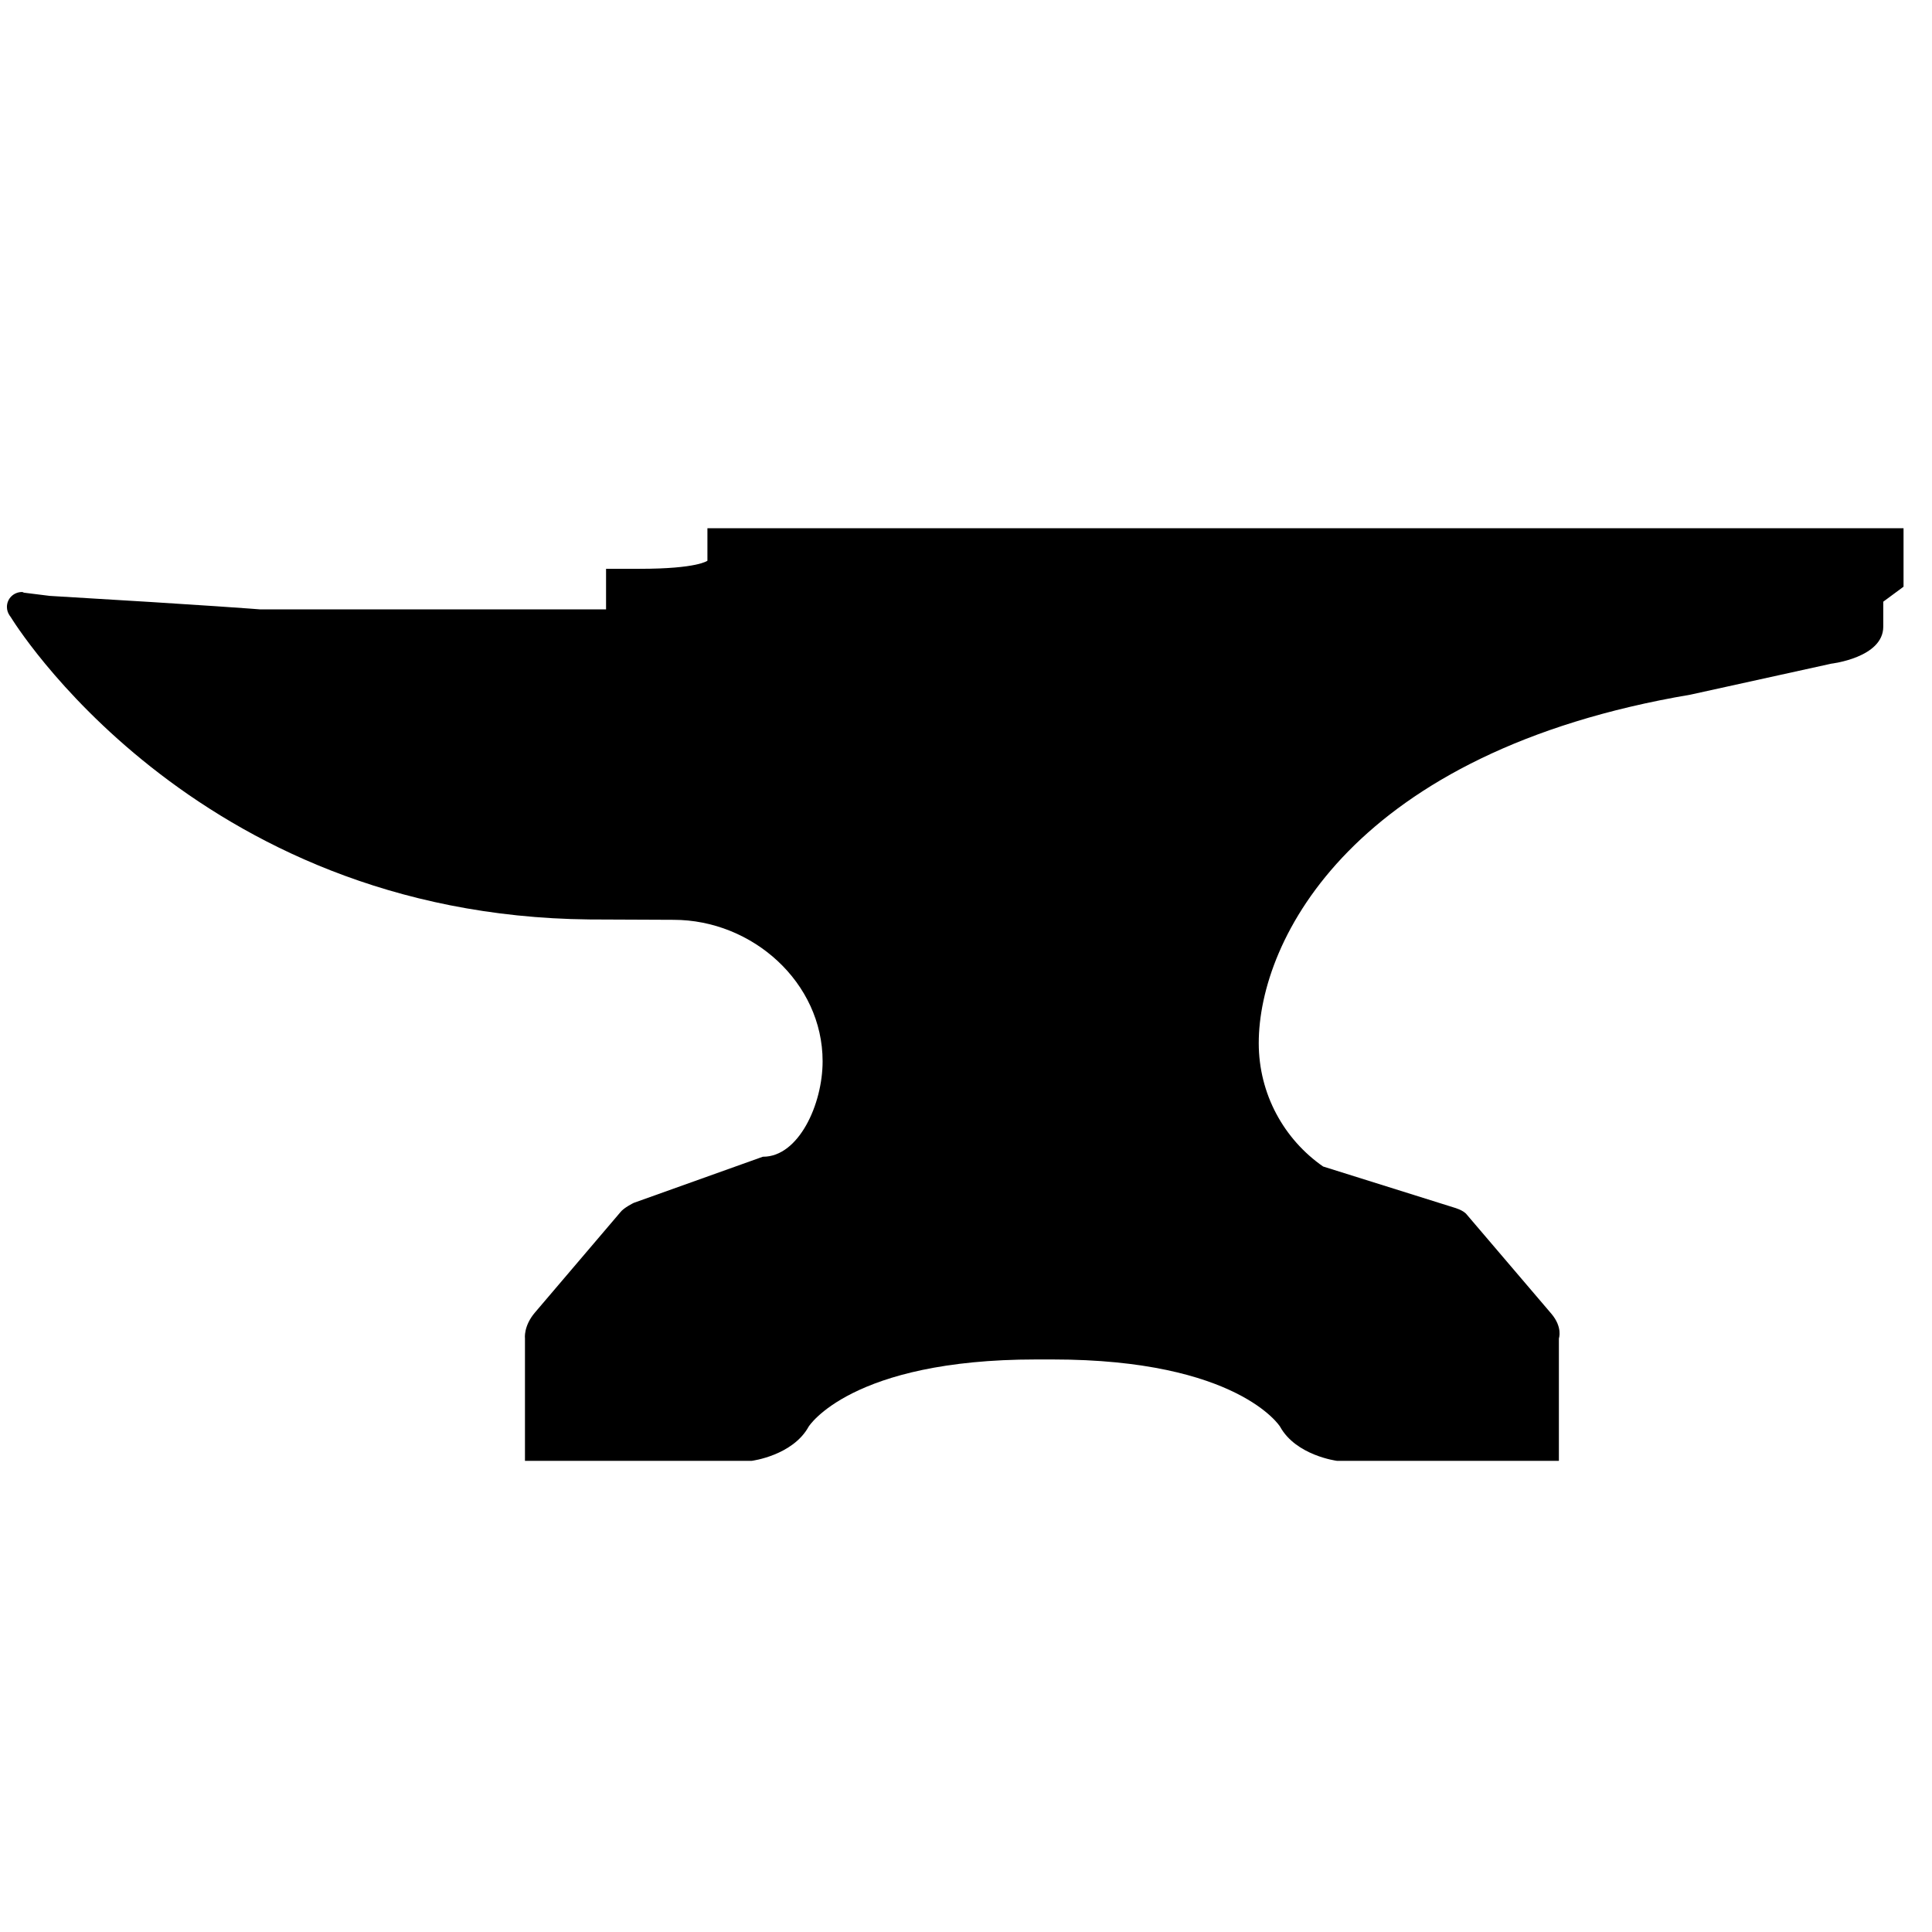 <?xml version="1.0" encoding="UTF-8" standalone="no"?>
<svg
   xmlns:dc="http://purl.org/dc/elements/1.1/"
   xmlns:cc="http://creativecommons.org/ns#"
   xmlns:rdf="http://www.w3.org/1999/02/22-rdf-syntax-ns#"
   xmlns:svg="http://www.w3.org/2000/svg"
   xmlns="http://www.w3.org/2000/svg"
   xmlns:sodipodi="http://sodipodi.sourceforge.net/DTD/sodipodi-0.dtd"
   xmlns:inkscape="http://www.inkscape.org/namespaces/inkscape"
   version="1.1"
   x="0px"
   y="0px"
   viewBox="0 0 75 15"
   enable-background="new 0 0 100 100"
   xml:space="preserve"
   id="svg82"
   sodipodi:docname="loading.svg"
   width="75"
   height="75"
   inkscape:version="0.92.4 5da689c313, 2019-01-14"><defs
     id="defs86" /><sodipodi:namedview
     pagecolor="#ffffff"
     bordercolor="#666666"
     borderopacity="1"
     objecttolerance="10"
     gridtolerance="10"
     guidetolerance="10"
     inkscape:pageopacity="0"
     inkscape:pageshadow="2"
     inkscape:window-width="2560"
     inkscape:window-height="673"
     id="namedview84"
     showgrid="false"
     viewbox-height="25"
     inkscape:zoom="3.776"
     inkscape:cx="51.377577"
     inkscape:cy="56.92998"
     inkscape:window-x="1920"
     inkscape:window-y="745"
     inkscape:window-maximized="0"
     inkscape:current-layer="svg82" /><g
     display="none"
     id="g4"
     style="display:none"
     transform="translate(0,-50)"><path
       display="inline"
       d="m 95,25.581 v 19.542 c 0,1.424 -0.717,2.581 -1.597,2.581 h -0.46 c -0.881,0 -1.596,-1.157 -1.596,-2.581 v -5.692 h -1.34 v 3.855 c 0,0.998 -0.81,1.808 -1.808,1.808 h -0.447 c -0.998,0 -1.809,-0.81 -1.809,-1.808 v -3.695 h -2.536 v 0.646 c 0.014,0.613 0.014,1.182 0,1.706 v 5.578 c 0,0.505 -0.858,0.96 -2.242,1.293 l 0.038,26.301 h 10.451 c 0.839,0 1.519,0.684 1.519,1.521 v 2.318 c 0,0.842 -0.68,1.523 -1.519,1.523 H 7.346 c -0.842,0 -1.525,-0.682 -1.525,-1.523 v -2.318 c 0,-0.838 0.684,-1.521 1.525,-1.521 H 53.6 c 0,0 0,0 5.957,-18.053 3.914,-12.902 0.081,-17.358 -24.01,-16.814 -13.76,0 -17.377,9.972 -17.377,12.832 v 4.004 c 0,0.986 -0.8,1.785 -1.785,1.785 H 14.64 v 5.08 h -0.288 v 1.959 h -0.577 v -1.959 h -0.288 -2.57 v -1.158 h 2.57 v -3.922 h -0.06 -1.76 c -0.988,0 -1.788,-0.799 -1.788,-1.785 V 26.833 c 0,-0.989 0.8,-1.787 1.788,-1.787 h 4.717 c 0.985,0 26.805,9.478 45.529,-0.481 0,-0.013 -0.099,-0.936 0.692,-0.936 h 6.947 4.795 1.13 c 0.005,0 0.007,0.004 0.012,0.004 0.06,-10e-4 0.114,-0.004 0.173,-0.004 5.574,0 7.746,0 7.746,1.842 v 5.8 h 1.543 0.993 v -3.804 c 0,-0.998 0.812,-1.807 1.809,-1.807 H 88.2 c 0.998,0 1.808,0.81 1.808,1.807 v 3.804 h 1.34 v -5.69 C 91.348,24.155 92.063,23 92.944,23 h 0.46 C 94.283,23 95,24.155 95,25.581 Z"
       id="path2"
       inkscape:connector-curvature="0"
       style="display:inline;fill:#000000" /></g><g
     display="none"
     id="g8"
     style="display:none"
     transform="translate(0,-50)"><path
       display="inline"
       d="m 88.041,75.968 v -1.26 C 87.83,64.559 83.812,61.177 83.812,61.177 H 59.42 c 0,0 -0.951,-0.847 -1.162,-3.383 V 43.206 c 0,0 0.211,-14.164 -12.473,-11.415 0,0 -8.139,1.479 -11.959,1.151 -0.169,-1.159 -0.804,-2.164 -1.714,-2.819 l 0.018,-1.058 c 0,-0.6 -0.601,-0.584 -0.601,-0.584 l 0.01,-1.393 c 0.863,0 1.56,-0.701 1.56,-1.563 0,-0.863 -0.697,-1.562 -1.56,-1.562 h -0.583 -0.591 c -0.144,0 -0.257,-0.021 -0.349,-0.056 0.211,-0.099 0.404,-0.225 0.578,-0.375 3.489,-0.386 16.739,-2.412 16.739,-2.412 1.383,-0.19 2.351,-1.464 2.163,-2.848 -0.188,-1.383 -1.464,-2.353 -2.848,-2.165 -0.079,0.012 -0.155,0.026 -0.23,0.044 v -0.002 l -15.646,3.85 c -0.451,-0.48 -1.086,-0.779 -1.793,-0.779 -1.36,0 -2.459,1.101 -2.459,2.459 0,0.104 0.008,0.205 0.021,0.304 v 6.497 h -1.425 c -0.678,0 -0.529,0.609 -0.529,0.609 v 0.994 c -1.098,0.765 -1.816,2.032 -1.816,3.47 v 16.63 c 0,2.113 1.552,3.86 3.579,4.172 v 1.93 h -1.024 v -0.421 c 0,-0.238 -0.234,-0.428 -0.524,-0.428 -0.288,0 -0.521,0.189 -0.521,0.428 v 2.021 c 0,0.238 0.233,0.429 0.521,0.429 0.29,0 0.524,-0.19 0.524,-0.429 v -0.422 h 1.024 v 1.509 l 0.702,0.812 h 0.303 v 1.395 H 16.187 c 0,0 -4.017,3.382 -4.228,13.531 v 1.26 l -2.325,2.257 v 5.692 H 90.368 V 78.226 Z M 27.888,21.676 c 0,-0.572 0.465,-1.033 1.033,-1.033 0.575,0 1.037,0.461 1.037,1.033 0,0.572 -0.462,1.035 -1.037,1.035 -0.568,-10e-4 -1.033,-0.463 -1.033,-1.035 z m 17.116,36.205 c 0,0 -0.276,3.296 -1.968,3.296 H 28.954 v -1.395 h 0.303 l 0.702,-0.832 v -1.488 h 1.025 v 0.422 c 0,0.238 0.233,0.429 0.521,0.429 0.288,0 0.524,-0.19 0.524,-0.429 v -2.021 c 0,-0.238 -0.236,-0.428 -0.524,-0.428 -0.288,0 -0.521,0.189 -0.521,0.428 v 0.421 h -1.025 v -1.89 c 2.19,-0.161 3.916,-1.983 3.916,-4.212 v -6.764 h 9.373 c 0,0 2.148,-0.029 2.148,2.889 z"
       id="path6"
       inkscape:connector-curvature="0"
       style="display:inline;fill:#000000" /></g><g
     display="none"
     id="g12"
     style="display:none"
     transform="translate(0,-50)"><path
       display="inline"
       d="m 92.882,58.144 v 2.353 c 0,0.161 -0.088,0.308 -0.23,0.382 -0.075,0.04 -7.535,3.954 -17.096,5.022 -3.344,0.374 -6.72,0.563 -10.033,0.563 -1.617,0 -3.219,-0.046 -4.76,-0.136 -4.136,-0.246 -7.914,-0.825 -10.926,-1.674 -5.812,-1.637 -9.728,-2.298 -10.79,-2.461 -0.008,0 -3.821,-0.69 -8.621,-0.719 l -1.355,3.982 C 29.012,65.632 28.847,65.75 28.66,65.75 L 8.31,65.746 c -0.239,0 -0.435,-0.195 -0.435,-0.435 v -8.204 c 0,-0.193 0.127,-0.362 0.312,-0.418 0.183,-0.052 0.383,0.022 0.487,0.183 L 8.658,56.861 c 0.038,0.057 1.027,1.614 3.952,1.781 2.704,0.161 12.021,-0.133 12.021,-0.133 2.216,0 9.509,-0.046 14.744,0.87 1.13,0.17 5.212,0.845 11.271,2.555 3.942,1.111 9.073,1.699 14.837,1.699 3.206,0 6.484,-0.186 9.744,-0.548 8.416,-0.939 15.94,-4.818 16.795,-5.247 l 0.213,-0.073 c 0.132,-0.068 0.302,-0.065 0.431,0.014 0.13,0.077 0.216,0.213 0.216,0.365 z M 13.881,57.776 c 0,0 4.432,0.111 11.47,-0.124 0,0 2.877,-0.059 6.927,0.191 2.229,0.113 4.59,0.31 6.674,0.648 3.071,0.413 6.269,1.027 9.177,1.939 0.798,0.208 1.631,0.43 2.517,0.681 3.926,1.106 9.032,1.695 14.767,1.699 3.132,-0.082 6.318,-0.328 9.394,-0.673 9.253,-1.031 15.825,-4.533 15.825,-4.533 1.005,-0.461 0.861,-1.611 0.861,-1.611 -0.142,-2.652 -1.944,-3.983 -1.944,-3.983 -0.772,-0.957 -4.812,-1.182 -6.64,-0.957 -5.335,0.68 -11.907,-1.093 -11.907,-1.093 -3.02,-0.611 -8.3,-3.916 -11.891,-6.349 l -2.804,2.804 C 56.222,46.5 56.112,46.542 56,46.542 c -0.109,0 -0.223,-0.042 -0.307,-0.127 -0.17,-0.169 -0.17,-0.444 0,-0.614 l 2.688,-2.689 c -1.814,-1.247 -3.056,-2.168 -3.056,-2.168 -0.002,-0.002 -0.006,-0.003 -0.008,-0.005 l -3.234,3.235 c -0.085,0.085 -0.195,0.128 -0.308,0.128 -0.113,0 -0.223,-0.042 -0.308,-0.128 -0.17,-0.17 -0.17,-0.444 0,-0.614 l 3.137,-3.135 C 53.546,39.66 52.518,38.98 51.526,38.374 l -3.5,3.501 c -0.085,0.084 -0.195,0.127 -0.308,0.127 -0.113,0 -0.223,-0.042 -0.308,-0.127 -0.169,-0.17 -0.169,-0.445 0,-0.615 l 3.35,-3.348 c -6.372,-3.713 -11.008,-4.286 -11.008,-4.286 -0.905,-0.331 -1.089,0.36 -1.089,0.36 l 0.011,1.121 c -2.021,0.755 -7.055,1.494 -12.138,1.968 -6.566,0.611 -13.234,-1.176 -15.626,-1.56 -0.736,-0.117 -0.998,0.536 -0.998,0.536 l -0.621,1.464 c 0,0 -3.081,8.128 -1.91,13.742 0,0 0.044,0.79 0.305,2.007 0.26,1.222 1.058,4.751 6.195,4.512 z"
       id="path10"
       inkscape:connector-curvature="0"
       style="display:inline;fill:#000000" /></g><g
     display="none"
     id="g16"
     style="display:none"
     transform="translate(0,-50)"><path
       display="inline"
       d="m 92.62,62.555 v 2.337 c 0,0.161 -0.088,0.307 -0.229,0.381 -0.074,0.04 -7.49,3.93 -16.994,4.992 -3.324,0.371 -6.681,0.561 -9.975,0.561 -1.606,0 -3.198,-0.045 -4.729,-0.135 -4.112,-0.245 -7.868,-0.819 -10.862,-1.665 -5.778,-1.626 -9.67,-2.283 -10.726,-2.445 -0.009,0 -3.798,-0.687 -8.569,-0.715 l -1.348,3.958 c -0.059,0.175 -0.222,0.295 -0.408,0.295 L 8.55,70.112 c -0.238,0 -0.432,-0.193 -0.432,-0.431 v -8.157 c 0,-0.191 0.126,-0.359 0.31,-0.414 0.182,-0.053 0.381,0.022 0.484,0.18 L 8.896,61.279 c 0.038,0.059 1.021,1.606 3.929,1.772 2.688,0.16 11.949,-0.132 11.949,-0.132 2.203,0 9.454,-0.046 14.657,0.865 1.123,0.169 5.181,0.838 11.205,2.537 3.917,1.105 9.018,1.69 14.749,1.69 3.188,0 6.446,-0.185 9.686,-0.544 8.368,-0.935 15.847,-4.791 16.698,-5.217 l 0.21,-0.072 c 0.132,-0.068 0.301,-0.067 0.428,0.013 0.128,0.079 0.213,0.212 0.213,0.364 z M 14.088,62.188 c 0,0 4.405,0.11 11.401,-0.124 0,0 2.86,-0.057 6.887,0.191 2.215,0.112 4.564,0.309 6.634,0.645 3.053,0.412 6.232,1.021 9.123,1.929 0.795,0.206 1.622,0.427 2.503,0.677 3.902,1.1 8.977,1.685 14.679,1.688 3.113,-0.08 6.281,-0.324 9.337,-0.667 C 83.85,65.5 90.384,62.02 90.384,62.02 91.383,61.561 91.241,60.417 91.241,60.417 91.099,57.781 89.307,56.458 89.307,56.458 88.538,55.506 84.525,55.283 82.705,55.506 77.403,56.183 70.87,54.42 70.87,54.42 67.867,53.813 62.619,50.527 59.048,48.108 l -0.004,0.003 c -0.026,-0.02 -0.036,-0.045 -0.064,-0.063 -0.605,-0.396 -1.377,-1.082 -2.231,-1.927 l -2.991,1.704 c -0.103,0.059 -0.219,0.071 -0.327,0.042 -0.105,-0.029 -0.201,-0.099 -0.261,-0.203 -0.118,-0.207 -0.046,-0.472 0.162,-0.59 l 2.781,-1.585 C 55.318,44.668 54.457,43.717 53.573,42.7 L 50.3,44.567 c -0.104,0.059 -0.221,0.07 -0.329,0.042 -0.106,-0.031 -0.2,-0.101 -0.26,-0.203 -0.117,-0.208 -0.045,-0.471 0.161,-0.589 l 3.126,-1.781 c -0.781,-0.911 -1.57,-1.857 -2.347,-2.81 l -3.635,2.067 c -0.104,0.06 -0.221,0.07 -0.329,0.042 -0.106,-0.03 -0.2,-0.099 -0.26,-0.204 -0.118,-0.207 -0.045,-0.471 0.162,-0.589 l 3.507,-1.997 C 46.845,34.522 43.979,30.633 43.521,29.873 42.692,28.49 37.716,29.552 36.804,29.757 v -0.002 c -0.004,0.002 -6.185,1.921 -11.14,1.921 -6.729,0 -11.915,-0.061 -14.293,-0.441 -0.731,-0.117 -1.207,0.532 -1.207,0.532 l -0.402,1.456 c 0,0 -3.297,16.906 -2.133,22.485 0,0 0.044,0.786 0.303,1.994 0.256,1.215 1.048,4.724 6.156,4.486 z"
       id="path14"
       inkscape:connector-curvature="0"
       style="display:inline;fill:#000000" /></g><g
     display="none"
     id="g20"
     style="display:none"
     transform="translate(0,-50)"><path
       display="inline"
       d="M 96.11,56.706 C 95.745,53.879 93.707,52.594 93.707,52.594 92.801,51.631 88.454,51.719 86.516,52.104 80.852,53.263 73.669,51.89 73.669,51.89 68.356,51.224 56.598,41.662 56.598,41.662 47.403,34.93 43.325,33.601 43.325,33.601 c -0.997,-0.282 -1.139,0.475 -1.139,0.475 l -2.161,18.43 0.277,0.125 c 0.911,0.248 1.697,0.831 2.235,1.618 0.017,0.025 0.035,0.049 0.051,0.074 0.02,0.029 0.037,0.06 0.057,0.088 0.367,0.584 0.599,1.271 0.645,2.007 0.009,0.109 0.014,0.22 0.014,0.331 0.006,2.054 -1.354,3.771 -3.162,4.174 l -0.479,2.297 c 0.015,0.122 0.03,0.24 0.052,0.354 0.67,0.049 5.069,0.398 11.955,1.797 7.49,1.513 17.729,1.019 27.049,-0.733 9.835,-1.852 16.601,-6.134 16.601,-6.134 1.038,-0.574 0.79,-1.798 0.79,-1.798 z M 43.975,44.068 c -0.483,0 -0.872,-0.39 -0.872,-0.872 0,-0.48 0.389,-0.87 0.872,-0.87 0.481,0 0.87,0.39 0.87,0.87 0,0.483 -0.388,0.872 -0.87,0.872 z m 1.713,14.136 c -0.483,0 -0.872,-0.39 -0.872,-0.87 0,-0.481 0.389,-0.871 0.872,-0.871 0.481,0 0.871,0.39 0.871,0.871 -10e-4,0.48 -0.391,0.87 -0.871,0.87 z m 20.854,5.384 c -0.48,0 -0.87,-0.39 -0.87,-0.869 0,-0.484 0.39,-0.872 0.87,-0.872 0.482,0 0.871,0.388 0.871,0.872 0,0.479 -0.389,0.869 -0.871,0.869 z M 36.671,53.498 c -0.212,0.007 -0.421,0.033 -0.621,0.077 L 35.918,53.101 28.47,42.71 26.392,40.219 24.022,40.856 C 18.263,42.862 9.835,43.056 7.237,42.972 6.43,42.946 6.24,43.678 6.24,43.678 L 5.78,45.32 c 0,0 -2.192,9.089 -0.184,14.911 0,0 0.156,0.835 0.597,2.099 0.439,1.266 1.764,4.926 7.209,3.976 0,0 4.741,-0.48 12.21,-1.684 0,0 6.459,-0.887 11.218,-0.98 l 0.604,-3.451 0.241,0.044 v -0.003 c 1.502,-0.405 2.582,-1.797 2.531,-3.419 -0.06,-1.892 -1.642,-3.374 -3.535,-3.315 z m -11.607,-9.03 c -0.48,0.015 -0.883,-0.364 -0.897,-0.845 -0.015,-0.48 0.362,-0.883 0.845,-0.897 0.48,-0.016 0.882,0.362 0.897,0.843 0.015,0.481 -0.363,0.882 -0.845,0.899 z m 8.224,13.881 c -0.481,0.016 -0.884,-0.361 -0.899,-0.845 -0.017,-0.479 0.362,-0.883 0.842,-0.896 0.482,-0.016 0.884,0.36 0.9,0.843 0.015,0.48 -0.363,0.881 -0.843,0.898 z"
       id="path18"
       inkscape:connector-curvature="0"
       style="display:inline" /></g><g
     display="none"
     id="g24"
     style="display:none"
     transform="translate(0,-50)"><path
       display="inline"
       d="m 95.318,58.505 c 0,0 -6.766,4.282 -16.601,6.134 -9.32,1.752 -19.559,2.246 -27.049,0.733 -6.886,-1.398 -11.285,-1.748 -11.955,-1.797 -0.021,-0.114 -0.037,-0.232 -0.052,-0.354 l 0.479,-2.297 c 1.809,-0.402 3.168,-2.12 3.162,-4.174 0,-0.111 -0.005,-0.222 -0.014,-0.331 -0.045,-0.736 -0.277,-1.423 -0.645,-2.007 -0.02,-0.028 -0.037,-0.059 -0.057,-0.088 C 42.57,54.299 42.552,54.275 42.535,54.25 41.997,53.463 41.211,52.88 40.3,52.632 l -0.277,-0.125 2.161,-18.43 c 0,0 0.142,-0.757 1.139,-0.475 0,0 4.078,1.329 13.273,8.061 0,0 11.758,9.562 17.071,10.228 0,0 7.183,1.373 12.847,0.214 1.938,-0.385 6.285,-0.473 7.191,0.49 0,0 2.038,1.285 2.403,4.112 0.002,-10e-4 0.25,1.223 -0.79,1.798 z M 36.671,53.498 c -0.212,0.007 -0.421,0.033 -0.621,0.077 L 35.918,53.101 28.47,42.71 26.392,40.219 24.022,40.856 C 18.263,42.862 9.835,43.056 7.237,42.972 6.43,42.946 6.24,43.678 6.24,43.678 L 5.78,45.32 c 0,0 -2.192,9.089 -0.184,14.911 0,0 0.156,0.835 0.597,2.099 0.439,1.266 1.764,4.926 7.209,3.976 0,0 4.741,-0.48 12.21,-1.684 0,0 6.459,-0.887 11.218,-0.98 L 37.597,60.191 38,60.234 v -0.003 c 1,-0.405 2.419,-1.797 2.369,-3.419 -0.06,-1.891 -1.805,-3.373 -3.698,-3.314 z"
       id="path22"
       inkscape:connector-curvature="0"
       style="display:inline" /></g><g
     display="none"
     id="g28"
     style="display:none"
     transform="translate(0,-50)"><path
       display="inline"
       d="m 85.617,55.809 c -0.906,-7.248 -8.412,-6.544 -8.412,-6.544 0,0 -3.605,-0.019 -7.364,2.488 -3.757,2.505 -9.827,7.803 -16.448,3.072 0,0 -1.245,-0.79 -0.896,-2.785 0.287,-1.652 5.07,-5.802 14.175,-3.729 0,0 9.289,2.911 13.597,-0.837 L 90.56,36.375 c 0,0 1.646,-1.463 2.707,-1.523 0.181,-0.009 0.345,0.021 0.482,0.105 -0.078,-0.048 -0.137,-0.084 -0.137,-0.084 0,0 0.812,0.471 1.024,-0.337 0.211,-0.811 -1.58,-2.622 -4.817,0.289 l -8.908,8.959 c 0,0 -3.022,4.066 -8.168,2.985 -4.898,-1.027 -14.304,-5.173 -21.54,2.59 l 0.05,-0.176 -31.527,-6.392 c 0,0 -10.122,-1.771 -14.48,1.372 l 38.083,8.476 -37.338,6.118 c 4.054,3.523 14.294,2.678 14.294,2.678 l 30.461,-4.852 c 0.418,0.424 0.757,0.67 0.757,0.67 1.311,1.714 6.669,3.237 6.669,3.237 7.169,9.754 18.896,5.234 18.896,5.234 0,0 9.453,-2.669 8.549,-9.915 z M 46.999,54.21 c -0.612,-0.526 -0.681,-1.448 -0.155,-2.059 0.526,-0.61 1.448,-0.68 2.059,-0.154 0.61,0.526 0.68,1.449 0.155,2.061 -0.526,0.61 -1.449,0.678 -2.059,0.152 z m 31.799,8.569 C 68.584,67.098 62.953,62.331 62.953,62.331 59.641,60.082 60.11,59.102 62.06,58.756 c 1.946,-0.345 5.057,-1.645 7.593,-3.659 2.536,-2.013 3.933,-2.521 3.933,-2.521 7.125,-3.228 9.156,2.074 9.156,2.074 1.97,4.849 -3.944,8.129 -3.944,8.129 z"
       id="path26"
       inkscape:connector-curvature="0"
       style="display:inline" /></g><g
     display="none"
     id="g32"
     style="display:none"
     transform="translate(0,-50)"><path
       display="inline"
       d="m 85.295,56.415 c -0.577,-6.954 -7.771,-6.581 -7.771,-6.581 0,0 -3.438,-0.161 -7.126,2.083 -3.685,2.241 -9.689,7.058 -15.819,2.277 0,0 -0.986,-1.107 -0.745,-2.692 0.242,-1.582 5.068,-5.334 13.677,-2.996 0,0 8.748,3.147 13.009,-0.26 L 92.114,37.068 c 0,0 1.628,-1.331 2.645,-1.346 0.174,-0.001 0.328,0.035 0.456,0.12 -0.074,-0.049 -0.128,-0.086 -0.128,-0.086 0,0 0.757,0.481 0.991,-0.282 0.233,-0.766 -1.404,-2.565 -4.609,0.084 l -10.19,9.192 c 0,0 -3.046,3.761 -7.912,2.525 -4.578,-1.16 -13.234,-5.405 -20.396,1.356 L 52.986,48.46 16.372,47.198 c 0,0 -9.813,0.121 -13.351,3.84 l 29.95,1.375 -29.468,0.536 c 3.411,3.834 13.215,4.282 13.215,4.282 l 36.401,-0.316 c 1.661,1.511 5.796,2.878 5.796,2.878 6.456,9.593 17.828,5.744 17.828,5.744 0,0 9.128,-2.173 8.552,-9.122 z M 49.379,53.85 c -0.624,-0.525 -0.701,-1.462 -0.173,-2.086 0.529,-0.624 1.462,-0.701 2.087,-0.171 0.623,0.526 0.699,1.461 0.172,2.085 -0.527,0.624 -1.463,0.702 -2.086,0.172 z m 29.13,8.947 C 68.589,66.513 62.86,61.319 62.86,61.319 61.273,60.37 60.823,58.545 62.696,58.293 c 1.871,-0.253 4.892,-1.371 7.393,-3.19 2.5,-1.819 3.851,-2.252 3.851,-2.252 6.93,-2.797 8.659,2.342 8.659,2.342 1.685,4.706 -4.09,7.604 -4.09,7.604 z"
       id="path30"
       inkscape:connector-curvature="0"
       style="display:inline" /></g><g
     display="none"
     id="g36"
     style="display:none"
     transform="translate(0,-50)"><path
       display="inline"
       d="m 76.043,42.034 v 13.901 c 0,0 -2.647,-1.528 -6.221,-1.652 V 51.929 H 68.534 V 54.3 c -1.264,0.084 -2.607,0.374 -3.973,0.963 v -3.981 h -1.289 v 4.559 c -1.741,0.802 -3.105,0.988 -4.021,0.946 0.079,-0.262 0.146,-0.528 0.146,-0.819 V 44.034 c 0,-0.643 -0.227,-1.211 -0.599,-1.725 1.384,0.122 3.122,0.033 5.015,-0.708 4.738,-1.859 11.287,-0.869 12.23,0.433 z m -18.075,1.337 c 0.091,0.21 0.141,0.432 0.141,0.663 v 11.933 c 0,0.21 -0.052,0.408 -0.127,0.602 -0.465,1.192 -2.311,2.063 -4.759,2.689 v -3.18 h -1.287 v 3.476 c -1.473,0.306 -3.094,0.537 -4.733,0.71 V 54.95 h -1.289 v 5.438 c -2.004,0.173 -3.976,0.261 -5.673,0.285 v -3.465 h -1.289 v 3.474 C 37.311,60.677 35.335,60.611 33.28,60.459 v -5.51 h -1.288 v 5.402 c -1.889,-0.174 -3.778,-0.428 -5.484,-0.773 v -3.5 H 25.22 v 3.208 c -2.909,-0.729 -5.006,-1.79 -5.006,-3.319 V 44.034 c 0,-3.731 12.395,-4.716 18.947,-4.716 4.93,0 13.164,0.559 16.94,2.424 10e-4,0 10e-4,0 10e-4,0 0.025,0.012 0.045,0.027 0.067,0.039 0.282,0.143 0.544,0.29 0.771,0.448 0.017,0.011 0.028,0.026 0.046,0.038 0.223,0.159 0.424,0.327 0.585,0.504 0.038,0.041 0.052,0.088 0.087,0.131 0.122,0.153 0.238,0.305 0.31,0.469 z m -23.66,0.663 c 0,0.399 2.173,0.725 4.852,0.725 2.679,0 4.852,-0.325 4.852,-0.725 0,-0.4 -2.172,-0.725 -4.852,-0.725 -2.68,0 -4.852,0.326 -4.852,0.725 z m 21.841,2.201 -0.402,-0.759 c -2.671,1.416 -9.338,2.369 -16.587,2.369 -7.224,0 -13.689,-0.907 -16.474,-2.312 l -0.386,0.77 c 2.896,1.46 9.514,2.402 16.86,2.402 7.492,0 14.161,-0.97 16.989,-2.47 z m 21.104,-3.717 v 13.854 l 2.534,1.683 V 44.2 Z"
       id="path34"
       inkscape:connector-curvature="0"
       style="display:inline" /></g><g
     display="none"
     id="g40"
     style="display:none"
     transform="translate(0,-50)"><path
       display="inline"
       d="M 37.994,67.719 61.13,47.605 V 58.026 L 43.985,72.933 h -4.486 c -0.831,0 -1.505,-0.676 -1.505,-1.505 z M 61.13,28.801 c 0,-0.83 -0.681,-1.506 -1.511,-1.506 H 58.088 L 37.994,44.768 V 54.34 L 61.13,34.226 Z m -1.511,44.132 c 0.83,0 1.511,-0.676 1.511,-1.505 v -2.267 l -4.339,3.771 h 2.828 z M 45.26,76.176 h 7.87 v -3.243 h 1.954 L 61.13,67.679 V 59.513 L 45.26,73.31 Z M 39.499,27.295 c -0.831,0 -1.505,0.676 -1.505,1.506 v 3.062 l 5.254,-4.568 z m 13.631,0 v -3.471 h -7.87 v 3.471 h -0.307 l -6.959,6.051 v 9.937 L 56.381,27.296 H 53.13 Z m 20.343,6.731 c -0.342,0.3 -0.693,0.581 -1.039,0.842 L 71.524,35.73 61.13,44.137 V 46.12 L 37.994,66.234 v -3.36 L 22.759,75.228 37.993,60.461 V 55.824 L 61.13,35.712 v 2.441 l 6.288,-6.035 2.355,-2.052 c 0.048,-0.043 0.085,-0.083 0.129,-0.123 0.052,-0.046 0.105,-0.079 0.159,-0.124 l 1.254,-1.092 0.719,-0.512 c 0,0 3.117,-2.603 4.721,-1.039 0.043,0.042 0.071,0.103 0.105,0.153 0.027,0.024 0.063,0.034 0.084,0.058 0.987,1.127 -0.567,4.098 -3.471,6.639 z m 1.881,-5.29 c -0.435,-0.493 -1.918,0.094 -3.312,1.316 -1.4,1.224 -2.177,2.612 -1.747,3.107 0.436,0.496 1.918,-0.095 3.314,-1.315 1.399,-1.22 2.176,-2.613 1.745,-3.108 z"
       id="path38"
       inkscape:connector-curvature="0"
       style="display:inline;fill:#000000" /></g><g
     display="none"
     id="g46"
     style="display:none"
     transform="translate(0,-50)"><g
       display="inline"
       id="g44"
       style="display:inline"><path
         d="m 93.928,44.49 c -3.945,-6.07 -12.553,-6.879 -12.553,-6.879 -9.439,-0.682 -13.14,5.765 -13.14,5.765 h -5.059 c 0,0 -2.784,0.269 -8.299,-2.189 -6.766,-2.777 -17.786,-11.194 -33.88,-12.68 0,0 -5.524,-0.89 -14.63,0.93 0,0 -2.062,1.194 0.062,1.599 14.262,-1.517 22.859,1.618 27.31,3.136 4.452,1.518 12.645,6.878 12.645,6.878 4.156,2.875 9.884,4.917 9.884,4.917 l 5.593,2.265 0.293,0.146 c -1.027,1.067 -3.804,2.439 -3.804,2.439 -4.946,1.996 -18.828,10.759 -18.828,10.759 l -4.078,2.083 c -9.026,4.425 -14.148,5.006 -14.148,5.006 -2.426,0.909 -12.847,0.606 -12.847,0.606 -2.022,1.111 0,2.123 0,2.123 8.194,0.709 13.151,0 13.151,0 10.401,-1.094 27.206,-10.509 27.206,-10.509 0,0 6.869,-4.376 12.32,-6.075 3.751,-1.169 5.302,-2.483 5.891,-3.152 h 6.17 l -1.216,7.549 0.317,0.355 c 0,0 7.866,0 8.215,0 0.184,0 0.23,-0.271 0.23,-0.271 l -1.243,-8.01 1.416,-0.02 c 0,0 5.322,0.02 10.493,5.266 0,0 0.875,1.116 1.617,0.606 0.87,-0.598 -2.84,-8.064 -12.051,-9.582 L 74.843,47.045 73.097,45.67 c 0,0 1.207,-0.914 1.51,-1.079 2.319,-1.583 5.562,-1.821 5.562,-1.821 0,0 5.841,-0.821 10.135,1.562 l 2.898,1.776 c 2.189,1.272 0.726,-1.618 0.726,-1.618 z M 68.285,43.349 c 0.134,-0.075 0.465,-0.258 0,0 z m 0.616,5.731 c -0.86,0 -1.559,-0.695 -1.559,-1.556 0,-0.861 0.698,-1.557 1.559,-1.557 0.857,0 1.554,0.697 1.554,1.557 0,0.86 -0.696,1.556 -1.554,1.556 z"
         id="path42"
         inkscape:connector-curvature="0" /></g></g><g
     display="none"
     id="g52"
     style="display:none"
     transform="translate(0,-50)"><g
       display="inline"
       id="g50"
       style="display:inline"><path
         d="m 86.349,81.758 c 0.005,0.218 -0.071,0.428 -0.218,0.586 l -4.819,4.789 c -0.153,0.165 -0.354,0.252 -0.562,0.26 -0.21,0.008 -0.42,-0.064 -0.586,-0.217 L 32.169,34.083 24.787,42.187 c -2.076,2.124 -1.647,5.161 -1.647,5.161 l 0.199,0.746 c 0.058,0.197 0.035,0.409 -0.063,0.588 l -0.661,1.422 c -0.101,0.189 -0.267,0.318 -0.455,0.373 -0.195,0.06 -0.404,0.041 -0.592,-0.062 l -7.51,-4.267 c -0.181,-0.098 -0.317,-0.264 -0.375,-0.458 -0.06,-0.199 -0.034,-0.411 0.064,-0.591 l 1.333,-1.77 c 0.096,-0.18 0.264,-0.319 0.461,-0.375 l 0.906,-0.269 c 0,0 3.387,-0.775 5.814,-7.502 0,0 2.048,-6.133 4.501,-8.844 2.454,-2.709 6.024,-4.383 11.919,-5.196 5.894,-0.814 11.137,-3.207 11.137,-3.207 0,0 3.425,-1.544 6.249,-5.071 l 0.757,-0.257 0.61,0.674 -0.443,2.412 -3.401,3.165 c 0,0 -5.302,4.503 -12.903,7.852 -2.226,0.979 -4.099,2.541 -4.162,2.594 L 86.09,81.19 c 0.157,0.15 0.251,0.35 0.259,0.568 z"
         id="path48"
         inkscape:connector-curvature="0" /></g></g><g
     display="none"
     id="g56"
     style="display:none"
     transform="translate(0,-50)"><path
       display="inline"
       d="m 79.774,65.739 c 0.575,0.674 0.526,1.223 0.526,1.223 V 72.83 H 69.05 c 0,0 -2.017,-0.039 -2.805,-1.47 0,0 -2.072,-3.401 -11.217,-3.095 H 54.21 c -9.145,-0.307 -11.216,3.095 -11.216,3.095 -0.789,1.431 -2.805,1.47 -2.805,1.47 h -11.25 v -5.868 c 0,0 -0.051,-0.549 0.526,-1.223 l 4.24,-4.885 c 0.165,-0.221 0.658,-0.344 0.658,-0.344 l 2.167,-0.648 h 35.496 l 2.847,0.648 c 0,0 0.493,0.123 0.658,0.344 z M 38.21,27.17 v 1.431 c 0,0 -0.689,0.888 -3.551,0.888 H 32.553 V 30.77 H 15.919 c 0,0 -2.386,-0.08 -10.36,-0.548 l -1.262,-0.1 C 4.264,30.119 4.23,30.116 4.196,30.116 c -0.414,0 -0.75,0.336 -0.75,0.751 0,0.155 0.047,0.3 0.127,0.421 l 0.072,0.105 c 0,0 8.901,14.702 28.531,14.9 l 4.15,0.019 c 3.892,0 7.354,3.325 7.354,7.215 0,2.142 -1.196,4.004 -2.956,4.956 h 27.663 c -1.925,-1.339 -3.184,-3.568 -3.184,-6.087 0,-5.117 4.669,-14.376 21.289,-17.188 l 6.854,-1.529 c 0,0 2.466,-0.295 2.466,-1.825 v -1.232 l 0.74,-0.739 V 27.17 Z"
       id="path54"
       inkscape:connector-curvature="0"
       style="display:inline" /></g><g
     id="g60"
     transform="matrix(0.787,0,0,0.787,-2.444,-30.742)"><path
       d="m 97,27 v 2.883 l -1,0.739 v 1.232 c 0,1.53 -2.562,1.825 -2.562,1.825 l -6.949,1.529 c -16.62,2.812 -21.294,12.07 -21.294,17.188 0,2.518 1.249,4.747 3.174,6.086 l 6.467,2.028 c 0,0 0.456,0.123 0.621,0.344 l 4.167,4.885 C 80.199,66.413 80,66.962 80,66.962 V 73 H 69.05 c 0,0 -2.017,-0.257 -2.805,-1.688 0,0 -2.072,-3.312 -11.217,-3.312 H 54.21 C 45.065,68 42.994,71.312 42.994,71.312 42.205,72.743 40.189,73 40.189,73 H 29 v -6.038 c 0,0 -0.081,-0.607 0.496,-1.281 l 4.21,-4.943 c 0.165,-0.221 0.658,-0.461 0.658,-0.461 L 40.734,58 h 0.015 c 1.747,0 2.933,-2.575 2.933,-4.707 0,-3.889 -3.463,-6.979 -7.354,-6.979 l -4.15,-0.018 C 12.547,46.098 3.646,31.397 3.646,31.397 L 3.574,31.295 c -0.08,-0.121 -0.127,-0.258 -0.127,-0.414 0,-0.415 0.336,-0.737 0.75,-0.737 0.033,0 0.067,0.032 0.101,0.035 L 5.56,30.336 C 13.533,30.805 15.919,31 15.919,31 H 33 v -2 h 1.659 C 37.521,29 38,28.601 38,28.601 V 27 Z"
       id="path58"
       inkscape:connector-curvature="0" /></g><g
     display="none"
     id="g72"
     style="display:none"
     transform="translate(0,-50)"><g
       display="inline"
       id="g70"
       style="display:inline"><path
         d="m 66.856,54.245 c 0,-0.229 0.001,-0.461 0.003,-0.69 0.371,-3.987 4.125,-5.833 8.338,-5.857 V 28.483 H 29.894 v 20.544 l 3.75,10e-4 c 4.475,0 8.458,2.045 8.458,6.518 0,2.433 -1.343,4.548 -3.326,5.655 H 70.46 c -2.179,-1.544 -3.604,-4.083 -3.604,-6.956 z"
         id="path62"
         inkscape:connector-curvature="0" /><path
         d="M 29.205,31.151 23.16,31.15 v 1.474 H 12.479 c 0,0 -9.083,-0.035 -9.122,-0.035 -0.478,0 -0.864,0.386 -0.864,0.863 0,0.178 0.054,0.344 0.147,0.482 0,0 4.284,12.589 26.563,12.94 V 31.151 Z"
         id="path64"
         inkscape:connector-curvature="0" /><polygon
         points="77.781,47.697 86.463,40.273 92.138,40.273 92.138,34.361 78.604,28.45 75.886,28.45 75.886,47.697 "
         id="polygon66" /><path
         d="M 73.023,61.891 H 36.778 l -6.889,4.637 c -0.662,0.775 -0.604,1.406 -0.604,1.406 v 4.787 h 10.422 l 1.604,-1.691 h 27.177 l 1.604,1.691 h 10.424 v -4.787 c 0,0 0.058,-0.631 -0.605,-1.406 z"
         id="path68"
         inkscape:connector-curvature="0" /></g></g><g
     display="none"
     id="g76"
     style="display:none"
     transform="translate(0,-50)"><path
       display="inline"
       d="m 92.676,34.299 v 5.946 h -5.707 l -8.735,7.469 h -2.513 c -4.273,0 -8.099,2.376 -8.476,6.414 -0.001,0.233 -0.001,-0.058 -0.001,0.173 0,2.891 1.432,5.444 3.623,6.999 l 9.511,4.841 c 0.666,0.78 0.607,1.415 0.607,1.415 v 4.815 H 70.5 l -1.614,-1.702 h -27.34 l -1.614,1.702 H 29.446 v -4.815 c 0,0 -0.058,-0.635 0.607,-1.415 l 8.981,-4.865 h 0.002 c 1.971,-1.121 3.304,-3.234 3.304,-5.663 0,-4.502 -4.008,-6.558 -8.509,-6.558 L 29.71,49.054 29.706,46.895 C 6.994,46.666 2.643,33.87 2.643,33.87 2.549,33.731 2.495,33.564 2.495,33.385 c 0,-0.48 0.389,-0.869 0.869,-0.869 0.04,0 9.176,0.036 9.176,0.036 h 10.745 v -1.484 l 6.546,0.002 v -2.684 l 54.295,0.078 z"
       id="path74"
       inkscape:connector-curvature="0"
       style="display:inline" /></g></svg>